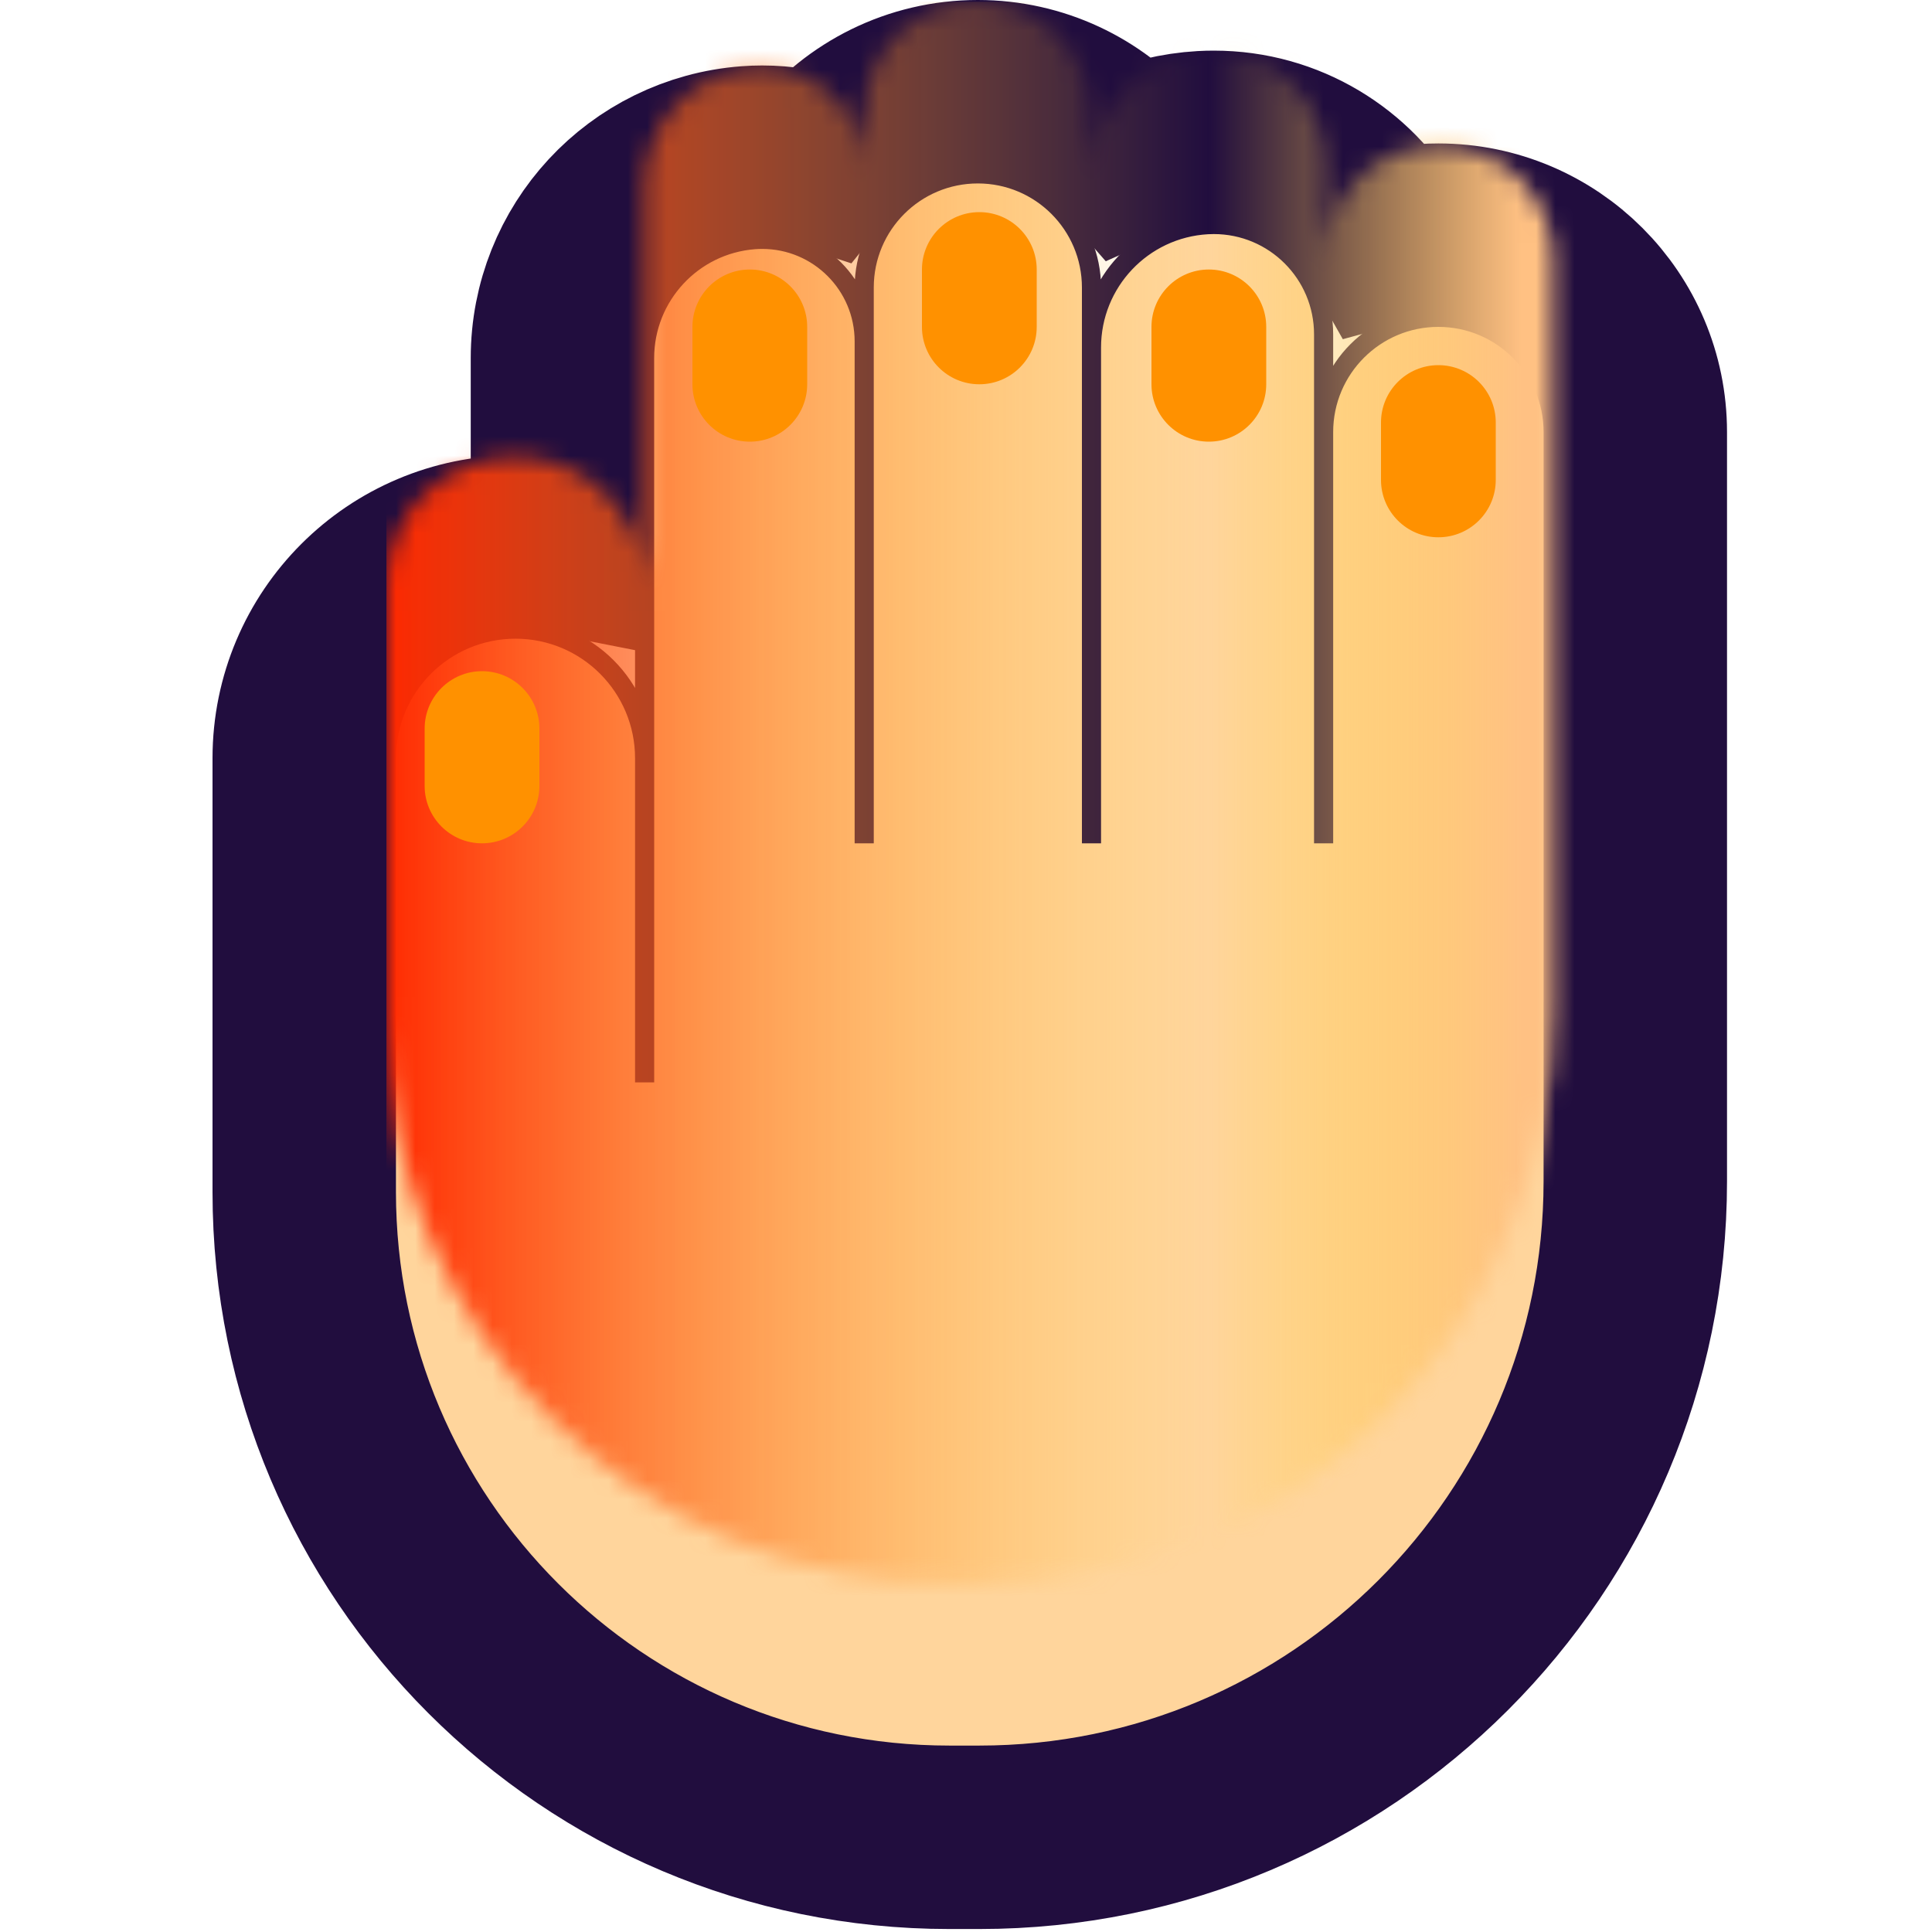 <?xml version="1.0" encoding="UTF-8"?>
<svg width="100px" height="100px" viewBox="0 0 100 100" version="1.1" xmlns="http://www.w3.org/2000/svg" xmlns:xlink="http://www.w3.org/1999/xlink">
    <!-- Generator: Sketch 61.2 (89653) - https://sketch.com -->
    <title>handIcon-selected</title>
    <desc>Created with Sketch.</desc>
    <defs>
        <path d="M13.365,9.538 L13.365,47.025 L13.365,47.025 L13.365,30.247 C13.365,26.556 10.373,23.564 6.683,23.564 C2.992,23.564 8.4298108e-15,26.556 0,30.247 L0,52.705 C1.97095751e-15,68.799 13.047,81.846 29.141,81.846 L30.69,81.846 C47.093,81.846 60.39,68.549 60.39,52.146 L60.39,13.365 C60.39,10.084 57.731,7.425 54.45,7.425 C51.169,7.425 48.51,10.084 48.51,13.365 L48.51,34.65 L48.51,34.65 L48.51,8.305 C48.51,5.165 45.965,2.62 42.825,2.62 C42.717,2.62 42.61,2.623 42.502,2.629 C39.131,2.82 36.495,5.61 36.495,8.987 L36.495,34.65 L36.495,34.65 L36.495,5.882 C36.495,2.633 33.861,1.63572666e-14 30.613,1.40687462e-14 C27.364,1.46654892e-14 24.731,2.633 24.731,5.882 L24.731,34.65 L24.731,34.65 L24.731,8.669 C24.731,5.753 22.367,3.389 19.45,3.389 C19.316,3.389 19.182,3.394 19.048,3.404 C15.842,3.649 13.365,6.322 13.365,9.538 Z" id="path-1"></path>
        <path d="M13.365,9.538 L13.365,47.025 L13.365,47.025 L13.365,30.247 C13.365,26.556 10.373,23.564 6.683,23.564 C2.992,23.564 8.4298108e-15,26.556 0,30.247 L0,52.705 C1.97095751e-15,68.799 13.047,81.846 29.141,81.846 L30.69,81.846 C47.093,81.846 60.39,68.549 60.39,52.146 L60.39,13.365 C60.39,10.084 57.731,7.425 54.45,7.425 C51.169,7.425 48.51,10.084 48.51,13.365 L48.51,34.65 L48.51,34.65 L48.51,8.305 C48.51,5.165 45.965,2.62 42.825,2.62 C42.717,2.62 42.61,2.623 42.502,2.629 C39.131,2.82 36.495,5.61 36.495,8.987 L36.495,34.65 L36.495,34.65 L36.495,5.882 C36.495,2.633 33.861,1.63572666e-14 30.613,1.40687462e-14 C27.364,1.46654892e-14 24.731,2.633 24.731,5.882 L24.731,34.65 L24.731,34.65 L24.731,8.669 C24.731,5.753 22.367,3.389 19.45,3.389 C19.316,3.389 19.182,3.394 19.048,3.404 C15.842,3.649 13.365,6.322 13.365,9.538 Z" id="path-3"></path>
        <linearGradient x1="92.327%" y1="50%" x2="0%" y2="50%" id="linearGradient-5">
            <stop stop-color="#FFC183" offset="0%"></stop>
            <stop stop-color="#FFD13D" stop-opacity="0" offset="27.399%"></stop>
            <stop stop-color="#FF2800" offset="100%"></stop>
        </linearGradient>
    </defs>
    <g id="handIcon-selected" stroke="none" stroke-width="1" fill="none" fill-rule="evenodd">
        <g id="Path-2-+-Path-2-+-Path-2-+-Path-2-+-Path-2-Mask" transform="translate(20, 9)">
            <mask id="mask-2" fill="white">
                <use xlink:href="#path-1"></use>
            </mask>
            <path stroke="#210D3E" stroke-width="9" d="M22.518,-0.62 C24.421,-2.986 27.34,-4.5 30.613,-4.5 C33.734,-4.5 36.534,-3.122 38.437,-0.942 C39.609,-1.465 40.893,-1.787 42.247,-1.864 C42.439,-1.875 42.632,-1.88 42.825,-1.88 C46.628,-1.88 49.944,0.204 51.694,3.293 C52.572,3.053 53.496,2.925 54.45,2.925 C60.216,2.925 64.89,7.599 64.89,13.365 L64.89,52.146 C64.89,71.034 49.578,86.346 30.69,86.346 L29.141,86.346 C10.562,86.346 -4.5,71.285 -4.5,52.705 L-4.5,30.247 C-4.5,24.071 0.507,19.064 6.683,19.064 C7.429,19.064 8.159,19.138 8.865,19.277 L8.865,9.538 C8.865,3.97 13.153,-0.658 18.705,-1.083 C18.953,-1.102 19.202,-1.111 19.45,-1.111 C20.522,-1.111 21.553,-0.939 22.518,-0.62 Z"></path>
            <mask id="mask-4" fill="white">
                <use xlink:href="#path-3"></use>
            </mask>
            <use id="Mask" stroke="#210D3E" stroke-width="0.99" fill="#FFD59C" xlink:href="#path-3"></use>
            <rect id="Rectangle" fill="url(#linearGradient-5)" style="mix-blend-mode: screen;" mask="url(#mask-4)" x="0" y="-8.91" width="63.36" height="104.94"></rect>
            <path d="M18.81,13.86 C20.45,13.86 21.78,12.53 21.78,10.89 L21.78,7.92 C21.78,6.28 20.45,4.95 18.81,4.95 C17.17,4.95 15.84,6.28 15.84,7.92 L15.84,10.89 C15.84,12.53 17.17,13.86 18.81,13.86 Z" id="Path-2" fill="#FF9100" mask="url(#mask-4)"></path>
            <path d="M30.69,10.89 C32.33,10.89 33.66,9.56 33.66,7.92 L33.66,4.95 C33.66,3.31 32.33,1.98 30.69,1.98 C29.05,1.98 27.72,3.31 27.72,4.95 L27.72,7.92 C27.72,9.56 29.05,10.89 30.69,10.89 Z" id="Path-2" fill="#FF9100" mask="url(#mask-4)"></path>
            <path d="M42.57,13.86 C44.21,13.86 45.54,12.53 45.54,10.89 L45.54,7.92 C45.54,6.28 44.21,4.95 42.57,4.95 C40.93,4.95 39.6,6.28 39.6,7.92 L39.6,10.89 C39.6,12.53 40.93,13.86 42.57,13.86 Z" id="Path-2" fill="#FF9100" mask="url(#mask-4)"></path>
            <path d="M54.45,18.81 C56.09,18.81 57.42,17.48 57.42,15.84 L57.42,12.87 C57.42,11.23 56.09,9.9 54.45,9.9 C52.81,9.9 51.48,11.23 51.48,12.87 L51.48,15.84 C51.48,17.48 52.81,18.81 54.45,18.81 Z" id="Path-2" fill="#FF9100" mask="url(#mask-4)"></path>
            <path d="M4.95,34.65 C6.59,34.65 7.92,33.32 7.92,31.68 L7.92,28.71 C7.92,27.07 6.59,25.74 4.95,25.74 C3.31,25.74 1.98,27.07 1.98,28.71 L1.98,31.68 C1.98,33.32 3.31,34.65 4.95,34.65 Z" id="Path-2" fill="#FF9100" mask="url(#mask-4)"></path>
        </g>
    </g>
</svg>
